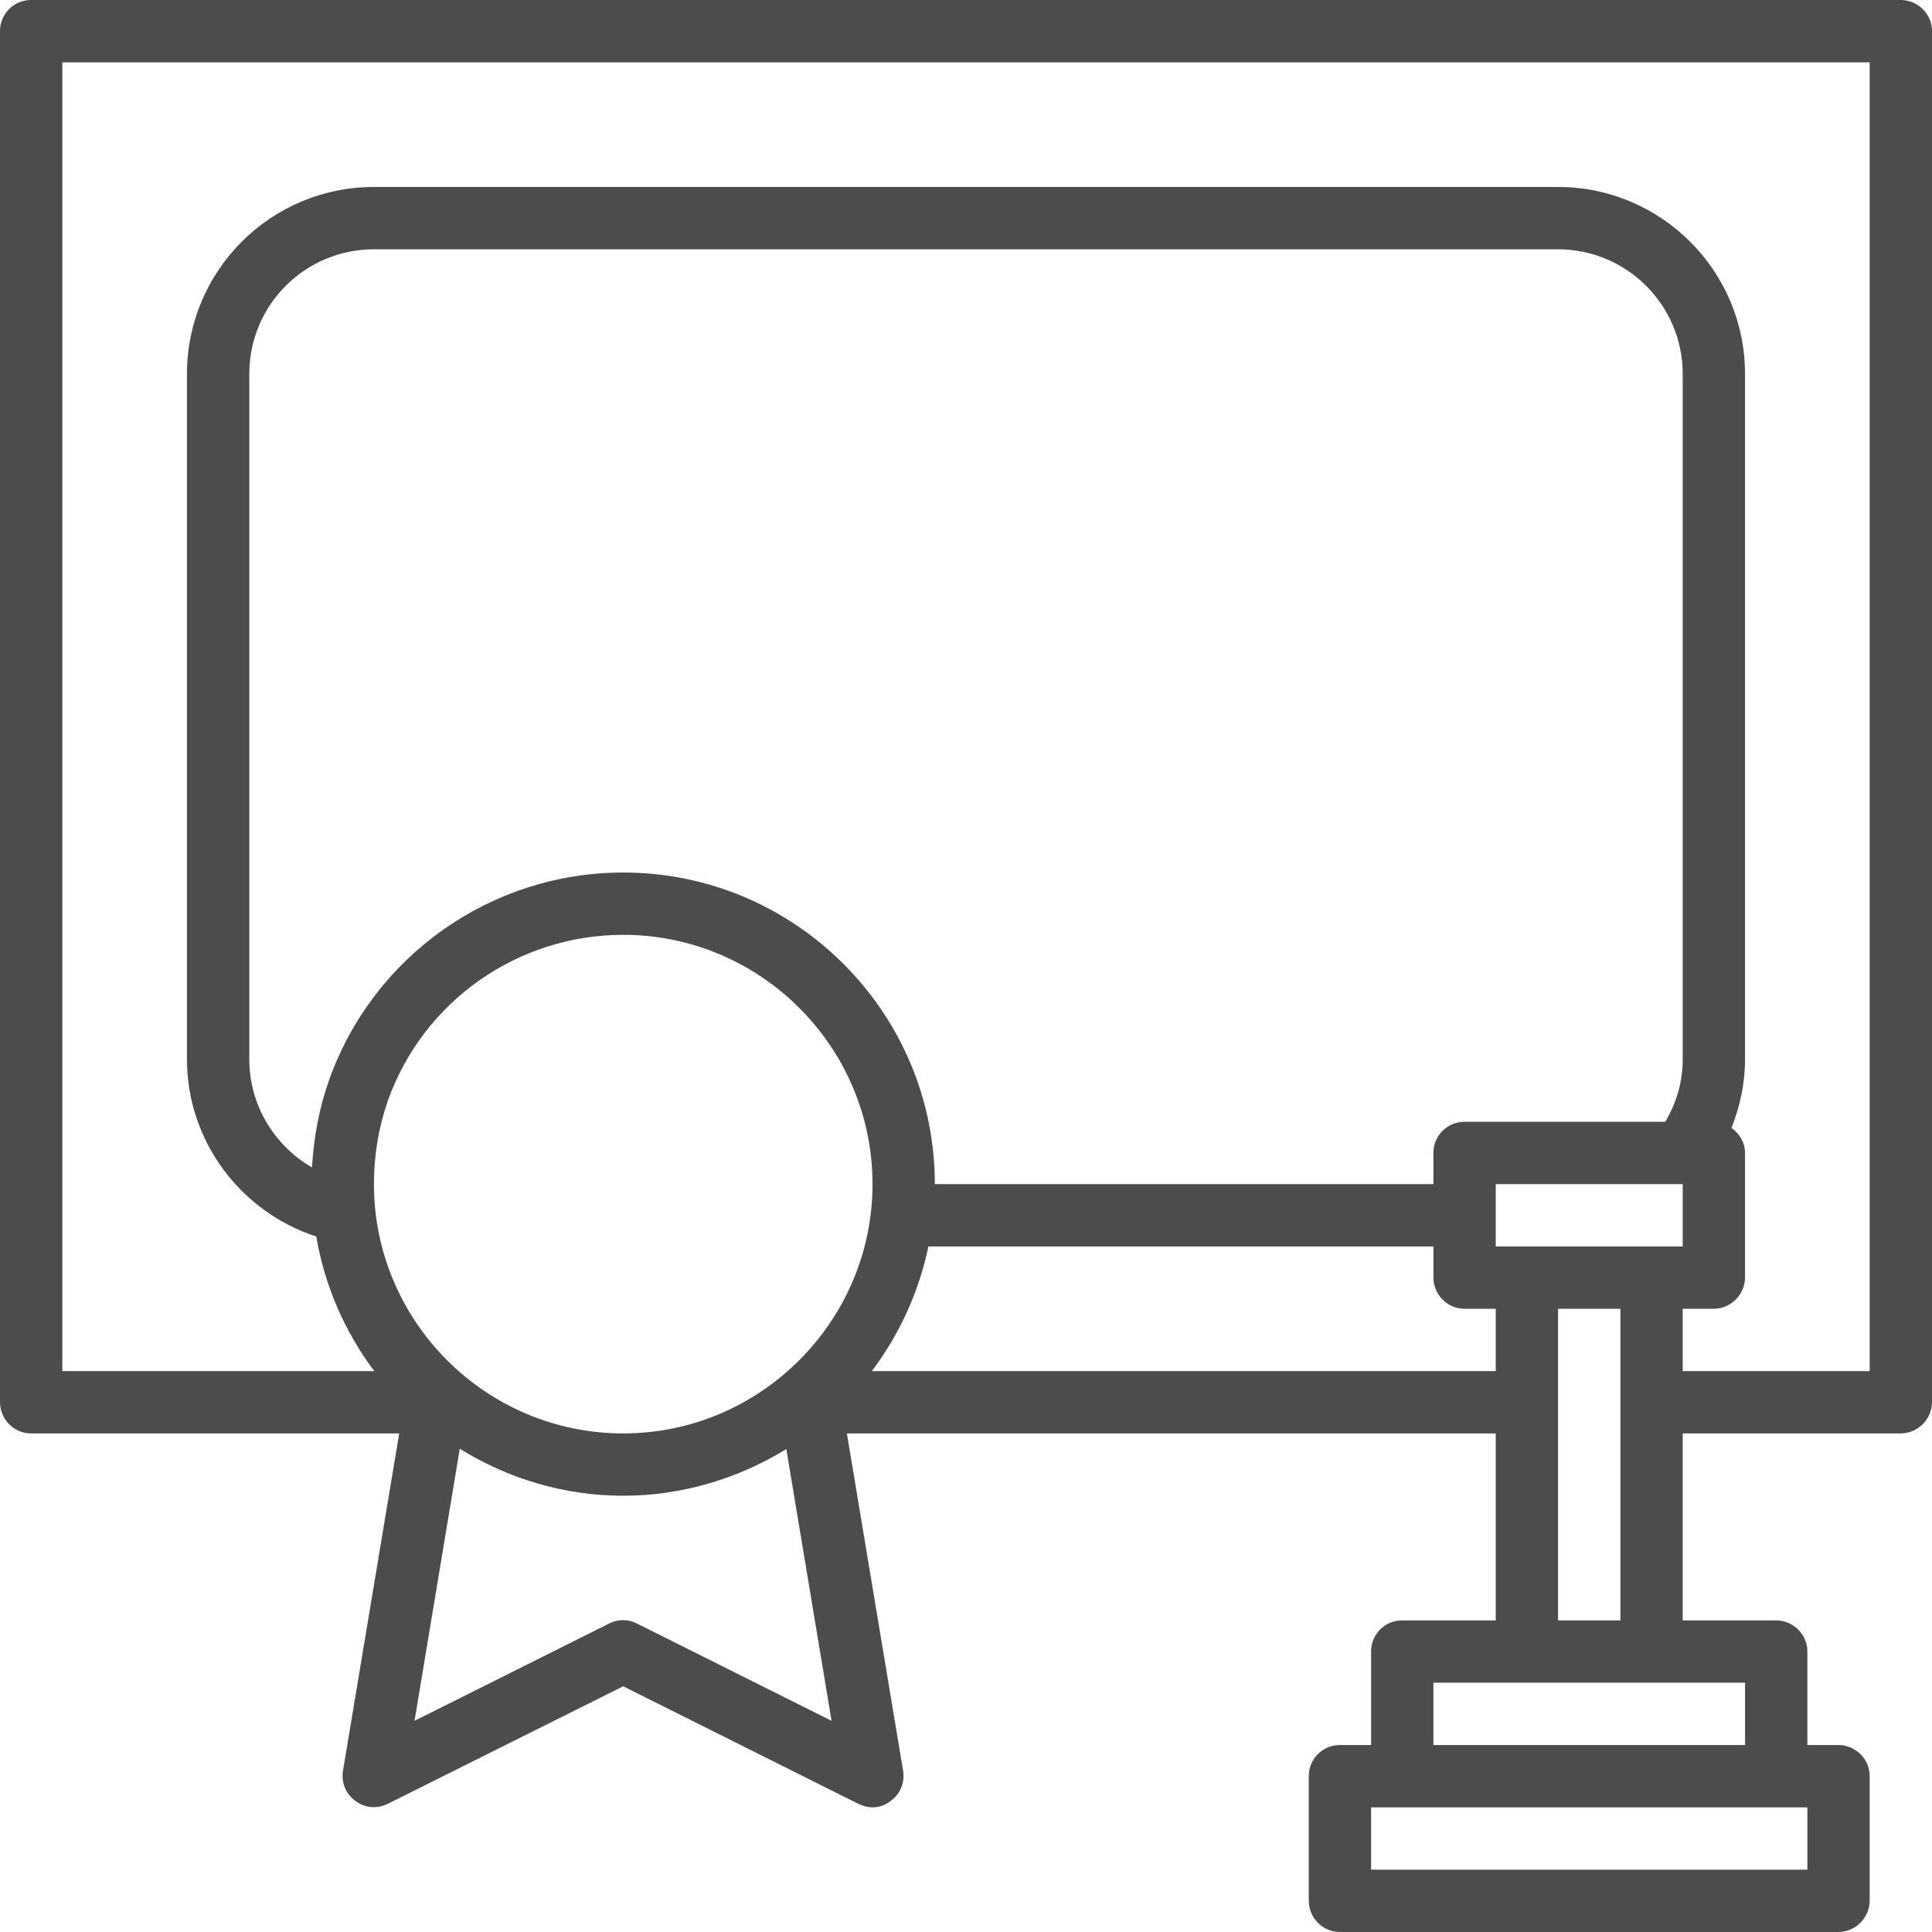 <svg width="54.25" height="54.25" viewBox="0 0 54.25 54.25" fill="none" xmlns="http://www.w3.org/2000/svg" xmlns:xlink="http://www.w3.org/1999/xlink">
	<desc>
			Created with Pixso.
	</desc>
	<defs/>
	<path id="Vector" d="M53.37 0L0.87 0C0.39 0 0 0.39 0 0.87L0 39.37C0 39.85 0.39 40.25 0.87 40.25L11.21 40.25L9.63 49.73C9.58 50.05 9.71 50.38 9.98 50.57C10.24 50.77 10.59 50.8 10.89 50.65L17.5 47.35L24.1 50.65C24.23 50.71 24.36 50.75 24.5 50.75C24.68 50.75 24.86 50.69 25.01 50.57C25.28 50.38 25.41 50.05 25.36 49.73L23.78 40.25L42 40.25L42 45.5L39.37 45.5C38.89 45.5 38.5 45.89 38.5 46.37L38.5 49L37.62 49C37.14 49 36.75 49.39 36.75 49.87L36.75 53.37C36.75 53.85 37.14 54.25 37.62 54.25L51.62 54.25C52.1 54.25 52.5 53.85 52.5 53.37L52.5 49.87C52.5 49.39 52.1 49 51.62 49L50.75 49L50.75 46.37C50.75 45.89 50.35 45.5 49.87 45.5L47.25 45.5L47.25 40.25L53.37 40.25C53.85 40.25 54.25 39.85 54.25 39.37L54.25 0.87C54.25 0.39 53.85 0 53.37 0ZM9.24 30.33C8.96 31.12 8.81 31.94 8.76 32.78C7.7 32.17 7 31.02 7 29.75L7 10.5C7 8.56 8.57 7 10.5 7L43.75 7C45.67 7 47.25 8.56 47.25 10.5L47.25 29.75C47.25 30.37 47.08 30.96 46.76 31.5L41.12 31.5C40.64 31.5 40.25 31.89 40.25 32.37L40.25 33.25L26.25 33.25C26.25 28.42 22.32 24.5 17.5 24.5C13.79 24.5 10.48 26.84 9.24 30.33ZM46.37 35L42.87 35L42 35L42 33.25L47.25 33.25L47.25 35L46.37 35ZM10.89 30.91C11.88 28.12 14.53 26.25 17.5 26.25C21.35 26.25 24.5 29.39 24.5 33.25C24.5 37.1 21.35 40.25 17.5 40.25C13.64 40.25 10.5 37.1 10.5 33.25C10.5 32.44 10.63 31.66 10.89 30.91ZM17.89 45.59C17.64 45.46 17.35 45.46 17.1 45.59L11.64 48.32L12.91 40.68C14.25 41.51 15.82 42 17.5 42C19.17 42 20.74 41.51 22.08 40.69L23.35 48.32L17.89 45.59ZM24.48 38.5C25.25 37.48 25.8 36.29 26.07 35L40.25 35L40.25 35.87C40.25 36.35 40.64 36.75 41.12 36.75L42 36.75L42 38.5L24.48 38.5ZM50.75 52.5L38.5 52.5L38.5 50.75L39.37 50.75L49.87 50.75L50.75 50.75L50.75 52.5ZM49 49L40.25 49L40.25 47.25L42.87 47.25L46.37 47.25L49 47.25L49 49ZM43.75 45.5L43.75 36.75L45.5 36.75L45.5 45.5L43.75 45.5ZM52.5 38.5L47.25 38.5L47.25 36.75L48.12 36.75C48.6 36.75 49 36.35 49 35.87L49 32.37C49 32.08 48.84 31.83 48.62 31.67C48.86 31.06 49 30.42 49 29.75L49 10.5C49 7.6 46.64 5.25 43.75 5.25L10.5 5.25C7.6 5.25 5.25 7.6 5.25 10.5L5.25 29.75C5.25 32.03 6.75 34.03 8.88 34.72C9.12 36.12 9.69 37.41 10.51 38.5L1.75 38.5L1.75 1.75L52.5 1.75L52.5 38.5Z" fill="#4C4C4C" fill-opacity="1" fill-rule="nonzero"/>
</svg>
